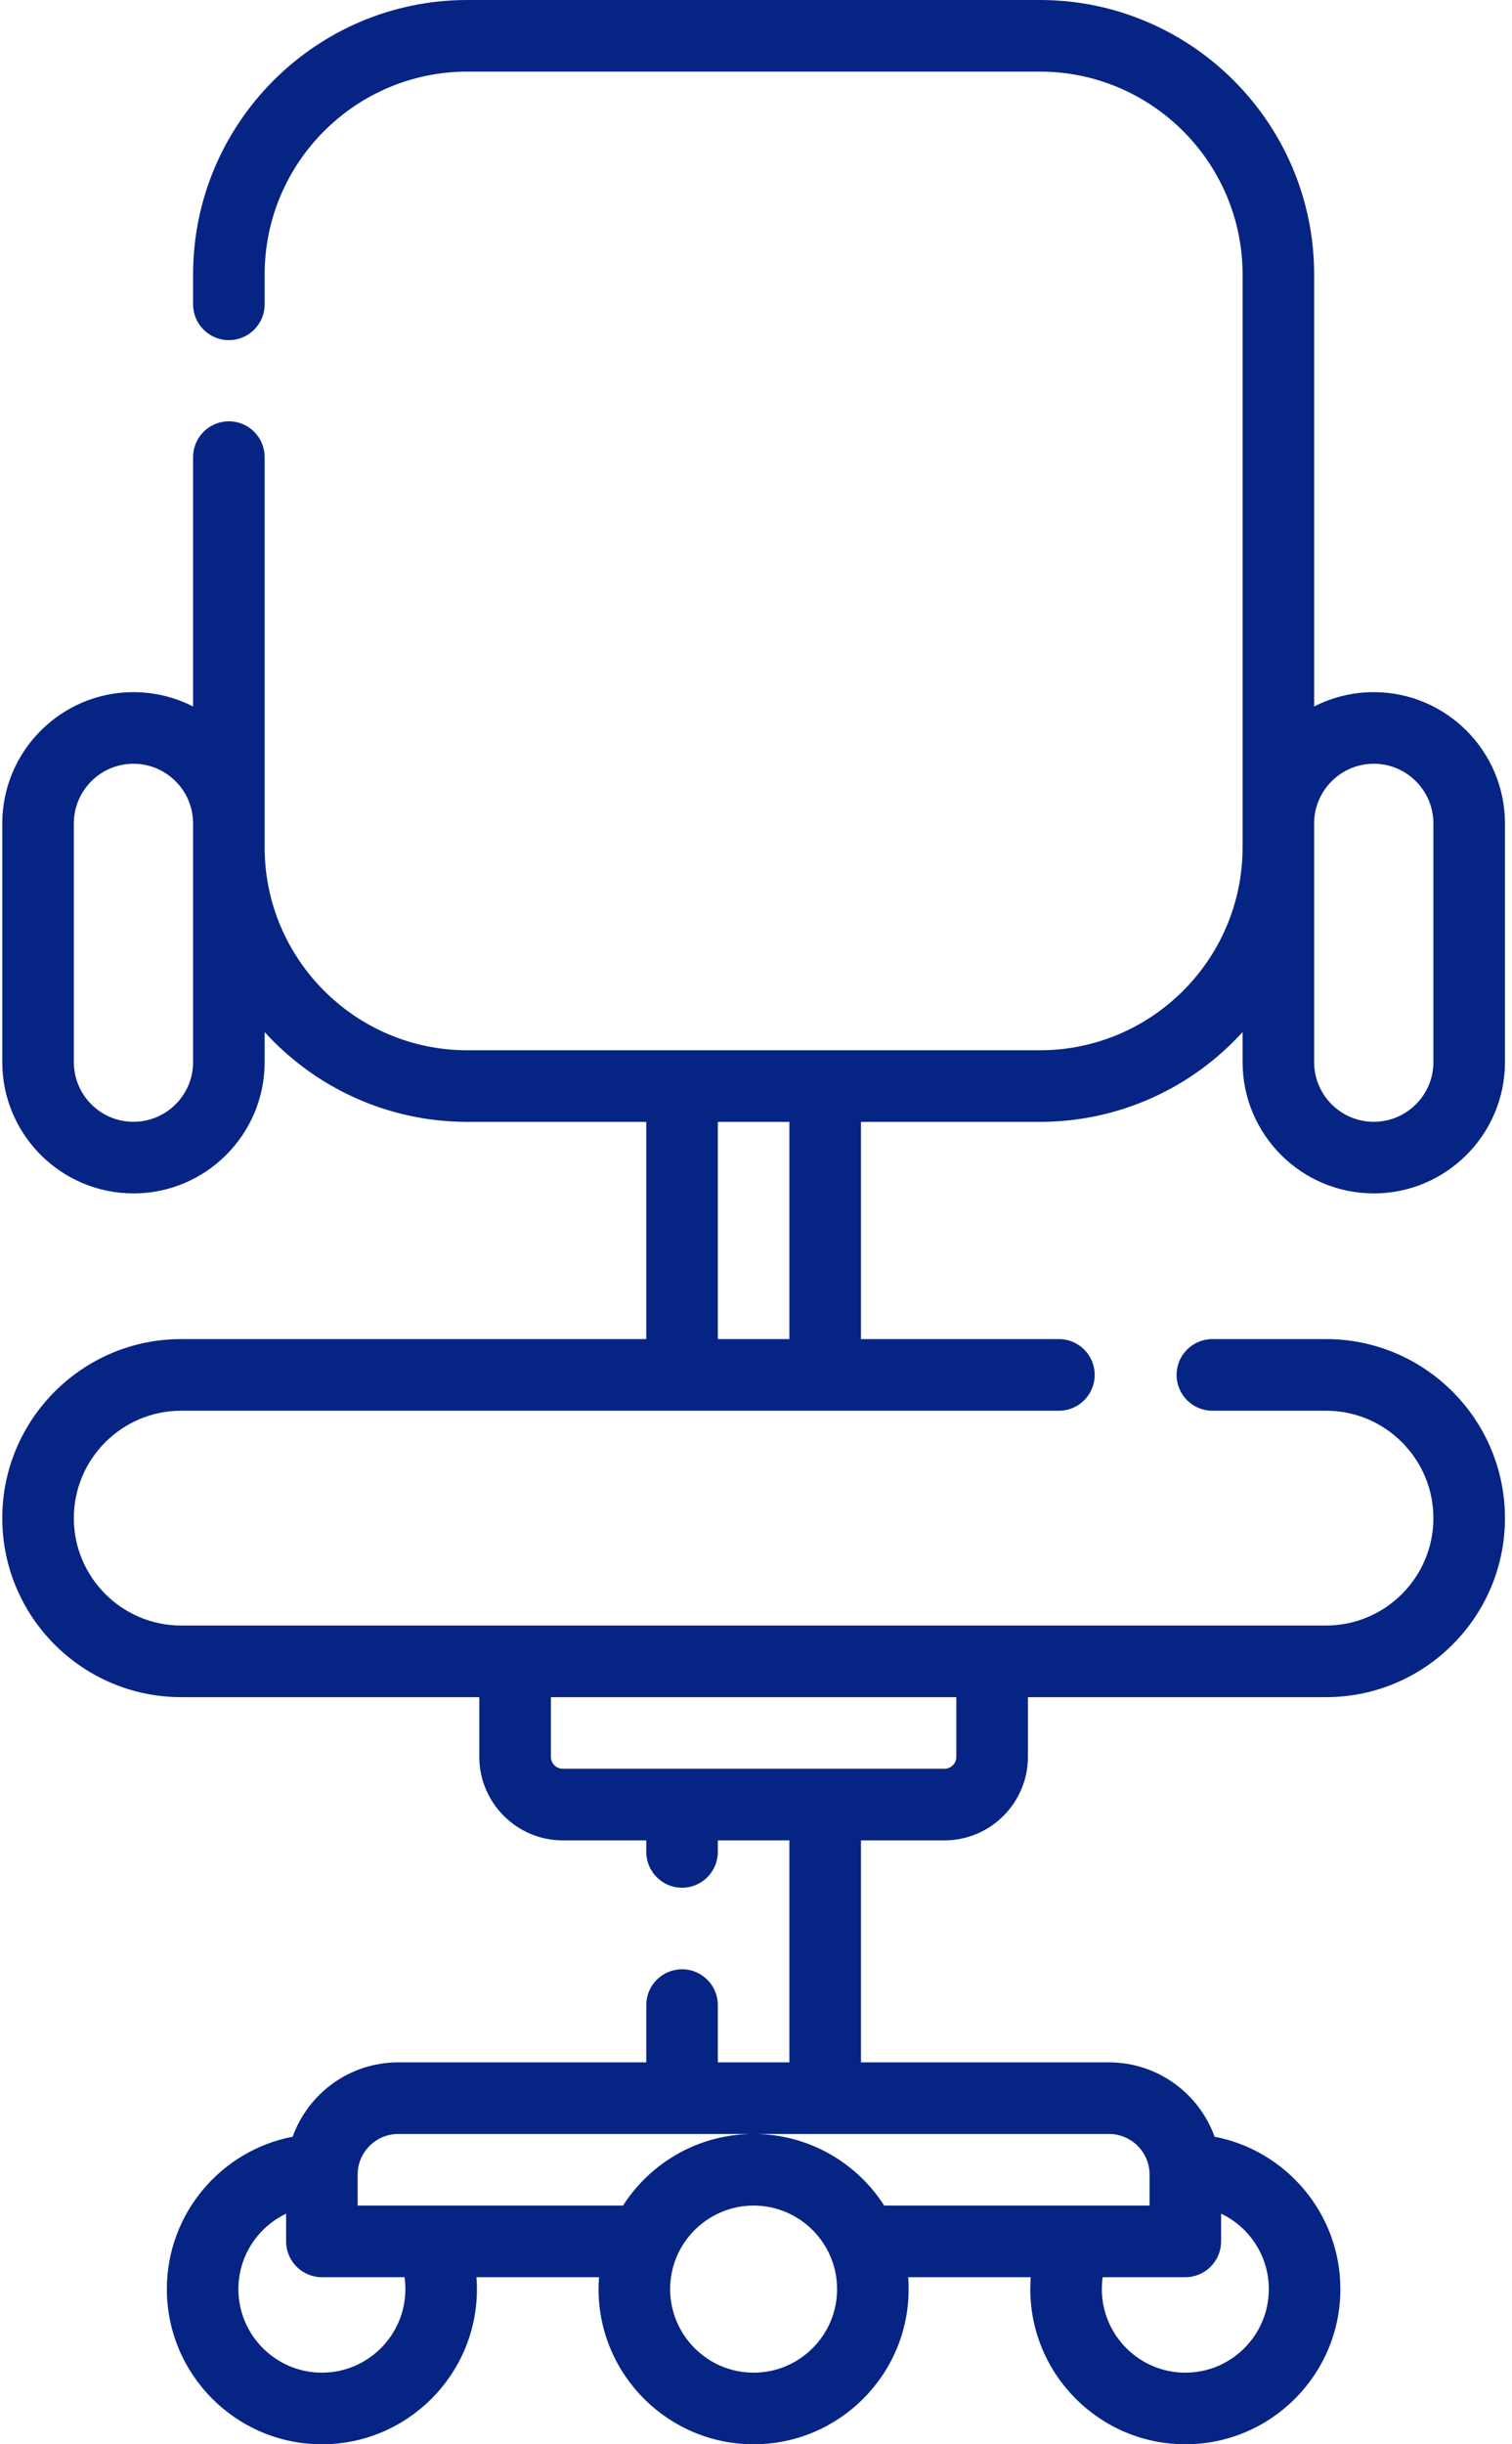 <svg width="65" height="105" viewBox="0 0 65 105" fill="none" xmlns="http://www.w3.org/2000/svg">
<path d="M59.058 51.266C62.167 51.266 64.697 48.736 64.697 45.627V35.373C64.697 32.263 62.167 29.733 59.058 29.733C58.136 29.733 57.264 29.956 56.494 30.35V11.792C56.494 5.29 51.205 0 44.702 0H20.093C13.59 0 8.301 5.29 8.301 11.792V13.074C8.301 13.923 8.99 14.612 9.839 14.612C10.688 14.612 11.377 13.923 11.377 13.074V11.792C11.377 6.986 15.287 3.076 20.093 3.076H44.702C49.508 3.076 53.418 6.986 53.418 11.792V36.401C53.418 41.207 49.508 45.117 44.702 45.117H20.093C15.287 45.117 11.377 41.207 11.377 36.401V19.636C11.377 18.787 10.688 18.098 9.839 18.098C8.99 18.098 8.301 18.787 8.301 19.636V30.35C7.531 29.956 6.659 29.733 5.737 29.733C2.627 29.733 0.098 32.263 0.098 35.373V45.627C0.098 48.736 2.627 51.266 5.737 51.266C8.847 51.266 11.377 48.736 11.377 45.627V44.336C13.535 46.705 16.643 48.193 20.093 48.193H27.783V57.524H7.788C3.547 57.524 0.098 60.974 0.098 65.215C0.098 69.456 3.547 72.905 7.788 72.905H20.605V75.469C20.605 77.447 22.216 79.058 24.194 79.058H27.783V79.553C27.783 80.403 28.472 81.092 29.321 81.092C30.17 81.092 30.859 80.403 30.859 79.553V79.058H33.935V88.594H30.859V86.133C30.859 85.284 30.17 84.595 29.321 84.595C28.472 84.595 27.783 85.284 27.783 86.133V88.594H17.119C15.043 88.594 13.252 89.919 12.582 91.788C9.505 92.378 7.173 95.089 7.173 98.335C7.173 102.01 10.162 105 13.838 105C17.513 105 20.503 102.01 20.503 98.335C20.503 98.163 20.497 97.992 20.484 97.822H25.752C25.739 97.991 25.732 98.163 25.732 98.335C25.732 102.01 28.722 105 32.398 105C36.073 105 39.062 102.01 39.062 98.335C39.062 98.163 39.056 97.991 39.043 97.822H44.311C44.298 97.992 44.292 98.163 44.292 98.335C44.292 102.01 47.282 105 50.957 105C54.632 105 57.622 102.01 57.622 98.335C57.622 95.09 55.29 92.378 52.214 91.788C51.543 89.92 49.752 88.594 47.676 88.594H37.012V79.058H40.601C42.579 79.058 44.19 77.447 44.19 75.469V72.905H57.007C61.248 72.905 64.697 69.456 64.697 65.215C64.697 60.974 61.248 57.524 57.007 57.524H52.119C51.27 57.524 50.581 58.213 50.581 59.062C50.581 59.912 51.27 60.601 52.119 60.601H57.007C59.551 60.601 61.621 62.671 61.621 65.215C61.621 67.759 59.551 69.829 57.007 69.829H7.788C5.244 69.829 3.174 67.759 3.174 65.215C3.174 62.671 5.244 60.601 7.788 60.601H45.523C46.372 60.601 47.06 59.912 47.06 59.062C47.06 58.213 46.372 57.524 45.523 57.524H37.012V48.193H44.702C48.152 48.193 51.26 46.705 53.418 44.336V45.627C53.418 48.736 55.948 51.266 59.058 51.266ZM8.301 45.627C8.301 47.041 7.151 48.19 5.737 48.19C4.323 48.19 3.174 47.041 3.174 45.627V35.373C3.174 33.96 4.323 32.809 5.737 32.809C7.151 32.809 8.301 33.96 8.301 35.373V45.627ZM17.427 98.335C17.427 100.314 15.817 101.924 13.838 101.924C11.859 101.924 10.249 100.314 10.249 98.335C10.249 96.907 11.088 95.671 12.3 95.094V96.284C12.3 97.133 12.989 97.822 13.838 97.822H17.391C17.415 97.99 17.427 98.162 17.427 98.335ZM32.398 101.924C30.419 101.924 28.809 100.314 28.809 98.335C28.809 96.356 30.419 94.746 32.398 94.746C34.376 94.746 35.986 96.356 35.986 98.335C35.986 100.314 34.376 101.924 32.398 101.924ZM54.546 98.335C54.546 100.314 52.936 101.924 50.957 101.924C48.978 101.924 47.368 100.314 47.368 98.335C47.368 98.162 47.38 97.99 47.404 97.822H50.957C51.807 97.822 52.495 97.133 52.495 96.284V95.093C53.706 95.67 54.546 96.906 54.546 98.335ZM49.416 93.303C49.418 93.339 49.419 93.376 49.419 93.413V94.746H46.288C46.267 94.745 46.247 94.745 46.228 94.746H38.011C36.826 92.897 34.753 91.67 32.398 91.67C30.043 91.67 27.969 92.897 26.783 94.746H18.568C18.547 94.745 18.527 94.745 18.507 94.746H15.376V93.413C15.376 93.375 15.377 93.338 15.379 93.303C15.436 92.387 16.2 91.67 17.119 91.67H47.676C48.595 91.67 49.359 92.387 49.416 93.303ZM41.113 72.905V75.469C41.113 75.751 40.883 75.981 40.601 75.981H24.194C23.912 75.981 23.682 75.751 23.682 75.469V72.905H41.113ZM33.935 57.524H30.859V48.193H33.935V57.524ZM59.058 32.809C60.471 32.809 61.621 33.96 61.621 35.373V45.627C61.621 47.041 60.471 48.19 59.058 48.19C57.644 48.19 56.494 47.041 56.494 45.627V35.373C56.494 33.96 57.644 32.809 59.058 32.809Z" fill="#062484"/>
</svg>
